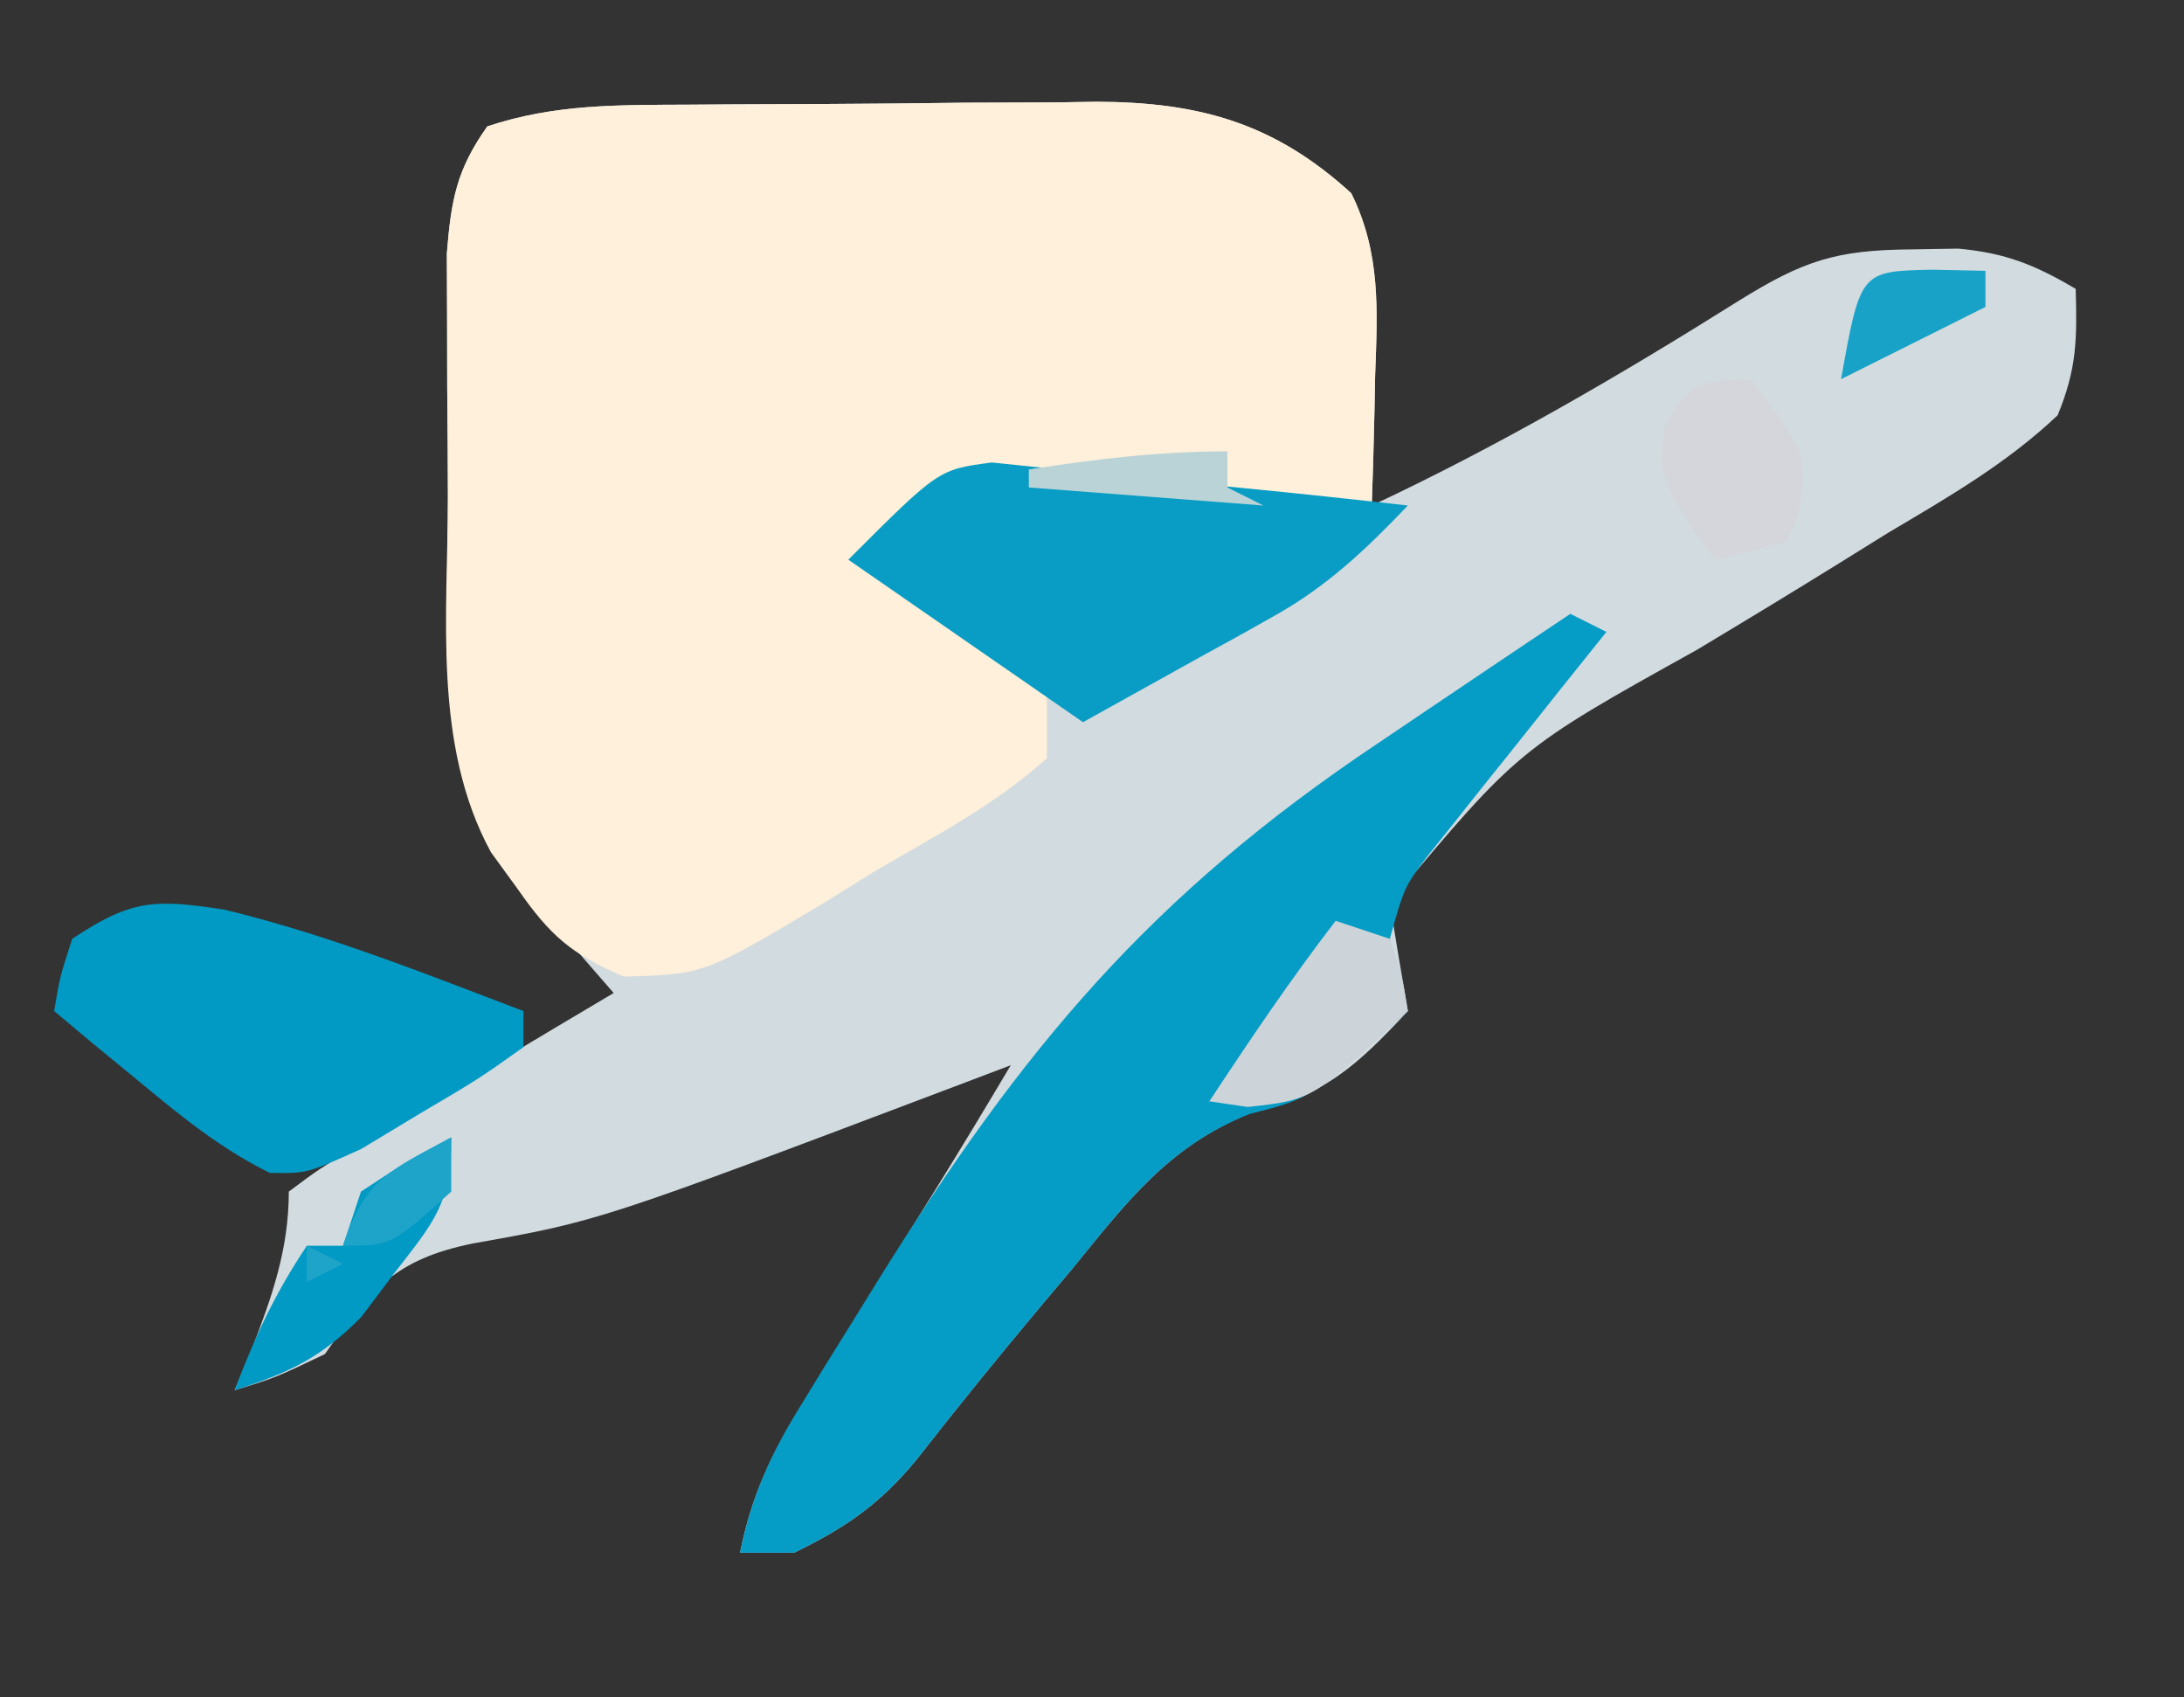 <?xml version="1.0" encoding="UTF-8"?>
<svg version="1.1" xmlns="http://www.w3.org/2000/svg" width="121" height="94">
<rect width="100%" height="100%" fill="#333333" stroke="none"/>
<path d="M0 0 C1.204 -0.009 1.204 -0.009 2.433 -0.017 C4.131 -0.027 5.83 -0.033 7.529 -0.037 C10.117 -0.047 12.704 -0.078 15.291 -0.109 C16.944 -0.116 18.597 -0.121 20.25 -0.125 C21.019 -0.137 21.788 -0.15 22.58 -0.162 C28.217 -0.139 32.397 0.984 36.688 4.906 C38.323 8.211 38.144 11.357 38.012 14.953 C37.991 15.999 37.991 15.999 37.971 17.066 C37.936 18.779 37.882 20.491 37.824 22.203 C44.908 18.877 51.518 15.027 58.137 10.875 C61.705 8.655 63.525 8.047 67.699 8.016 C68.995 7.994 68.995 7.994 70.316 7.973 C72.948 8.215 74.564 8.873 76.824 10.203 C76.903 13.051 76.883 14.615 75.824 17.203 C73.01 19.865 69.773 21.736 66.449 23.703 C65.538 24.269 64.627 24.835 63.689 25.418 C61.08 27.036 58.457 28.625 55.824 30.203 C45.932 35.704 45.932 35.704 38.824 44.203 C39.145 46.205 39.477 48.206 39.824 50.203 C36.915 53.325 35.178 54.873 31.023 55.887 C26.51 57.744 24.238 60.791 21.199 64.516 C20.64 65.18 20.08 65.845 19.504 66.529 C17.147 69.339 14.843 72.179 12.586 75.07 C10.562 77.52 8.672 78.816 5.824 80.203 C4.834 80.203 3.844 80.203 2.824 80.203 C3.456 77.063 4.534 74.764 6.223 72.051 C6.702 71.274 7.182 70.497 7.676 69.697 C8.179 68.895 8.681 68.092 9.199 67.266 C10.186 65.673 11.173 64.081 12.16 62.488 C12.623 61.746 13.085 61.004 13.562 60.239 C15.007 57.908 16.424 55.561 17.824 53.203 C16.774 53.601 15.723 54 14.641 54.41 C-4.997 61.834 -4.997 61.834 -11.988 63.078 C-16.273 63.954 -17.655 65.602 -20.176 69.203 C-22.926 70.516 -22.926 70.516 -25.176 71.203 C-24.866 70.461 -24.557 69.718 -24.238 68.953 C-23.095 65.995 -22.176 63.384 -22.176 60.203 C-20.523 58.966 -20.523 58.966 -18.238 57.602 C-17.02 56.867 -17.02 56.867 -15.777 56.117 C-14.49 55.355 -14.49 55.355 -13.176 54.578 C-12.317 54.062 -11.459 53.547 -10.574 53.016 C-8.445 51.738 -6.312 50.468 -4.176 49.203 C-4.586 48.733 -4.996 48.262 -5.418 47.777 C-5.957 47.155 -6.496 46.532 -7.051 45.891 C-7.584 45.276 -8.118 44.661 -8.668 44.027 C-14.254 37.269 -13.362 30.052 -13.361 21.656 C-13.363 19.643 -13.381 17.631 -13.4 15.619 C-13.402 14.346 -13.404 13.073 -13.406 11.762 C-13.41 10.6 -13.414 9.437 -13.419 8.24 C-13.182 5.283 -12.883 3.608 -11.176 1.203 C-7.427 -0.047 -3.907 0.021 0 0 Z " fill="#D2DBDF" transform="translate(38.176,5.797)"/>
<path d="M0 0 C1.204 -0.009 1.204 -0.009 2.433 -0.017 C4.131 -0.027 5.83 -0.033 7.529 -0.037 C10.117 -0.047 12.704 -0.078 15.291 -0.109 C16.944 -0.116 18.597 -0.121 20.25 -0.125 C21.019 -0.137 21.788 -0.15 22.58 -0.162 C28.217 -0.139 32.397 0.984 36.688 4.906 C38.323 8.211 38.144 11.357 38.012 14.953 C37.991 15.999 37.991 15.999 37.971 17.066 C37.936 18.779 37.882 20.491 37.824 22.203 C30.767 22.349 23.938 21.871 16.926 21.031 C13.704 20.903 13.704 20.903 11.41 23.188 C10.887 23.853 10.363 24.518 9.824 25.203 C10.546 25.662 11.268 26.121 12.012 26.594 C12.94 27.207 13.868 27.821 14.824 28.453 C15.752 29.056 16.68 29.66 17.637 30.281 C18.359 30.915 19.08 31.55 19.824 32.203 C19.824 33.523 19.824 34.843 19.824 36.203 C16.963 38.786 13.518 40.57 10.199 42.516 C9.296 43.078 8.392 43.641 7.461 44.221 C0.827 48.177 0.827 48.177 -3.617 48.293 C-6.518 47.058 -7.695 46.025 -9.488 43.453 C-9.979 42.778 -10.471 42.102 -10.977 41.406 C-14.224 35.441 -13.362 28.243 -13.361 21.656 C-13.363 19.643 -13.381 17.631 -13.4 15.619 C-13.402 14.346 -13.404 13.073 -13.406 11.762 C-13.41 10.6 -13.414 9.437 -13.419 8.24 C-13.182 5.283 -12.883 3.608 -11.176 1.203 C-7.427 -0.047 -3.907 0.021 0 0 Z " fill="#FEF0DA" transform="translate(38.176,5.797)"/>
<path d="M0 0 C0.66 0.33 1.32 0.66 2 1 C1.218 1.976 0.435 2.952 -0.371 3.957 C-1.393 5.242 -2.416 6.527 -3.438 7.812 C-3.954 8.455 -4.47 9.098 -5.002 9.76 C-5.742 10.693 -5.742 10.693 -6.496 11.645 C-6.952 12.215 -7.407 12.786 -7.877 13.374 C-9.195 15.121 -9.195 15.121 -10 18 C-9.611 20.143 -9.611 20.143 -9 22 C-14.343 26.834 -14.343 26.834 -17.797 27.707 C-22.327 29.536 -24.585 32.587 -27.625 36.312 C-28.184 36.977 -28.744 37.642 -29.32 38.326 C-31.677 41.136 -33.981 43.976 -36.238 46.867 C-38.262 49.317 -40.152 50.612 -43 52 C-43.99 52 -44.98 52 -46 52 C-45.375 48.948 -44.369 46.673 -42.742 44.023 C-42.285 43.275 -41.827 42.526 -41.356 41.755 C-40.867 40.969 -40.379 40.184 -39.875 39.375 C-39.128 38.167 -39.128 38.167 -38.367 36.935 C-30.381 24.098 -23.283 15.609 -10.688 7.188 C-9.661 6.495 -8.634 5.802 -7.576 5.088 C-5.054 3.387 -2.529 1.691 0 0 Z " fill="#059CC5" transform="translate(87,34)"/>
<path d="M0 0 C1.063 0.11 2.126 0.22 3.221 0.333 C4.957 0.493 4.957 0.493 6.727 0.656 C7.925 0.793 9.124 0.93 10.358 1.072 C11.576 1.189 12.793 1.307 14.048 1.429 C17.05 1.723 20.048 2.042 23.046 2.384 C20.706 4.831 18.555 6.879 15.593 8.525 C15.034 8.84 14.476 9.154 13.9 9.479 C13.206 9.86 12.511 10.241 11.796 10.634 C9.568 11.872 7.341 13.109 5.046 14.384 C0.756 11.414 -3.534 8.444 -7.954 5.384 C-2.954 0.384 -2.954 0.384 0 0 Z " fill="#099DC5" transform="translate(54.954,25.616)"/>
<path d="M0 0 C5.686 1.364 11.149 3.548 16.605 5.625 C16.605 6.285 16.605 6.945 16.605 7.625 C14.121 9.387 14.121 9.387 10.855 11.312 C9.788 11.956 8.721 12.599 7.621 13.262 C4.605 14.625 4.605 14.625 2.543 14.586 C-0.165 13.243 -2.319 11.49 -4.645 9.562 C-5.537 8.829 -6.429 8.096 -7.348 7.34 C-8.023 6.774 -8.699 6.208 -9.395 5.625 C-9.082 3.75 -9.082 3.75 -8.395 1.625 C-5.089 -0.579 -3.817 -0.573 0 0 Z " fill="#019AC4" transform="translate(12.395,50.375)"/>
<path d="M0 0 C0.99 0.33 1.98 0.66 3 1 C3.688 3.062 3.688 3.062 4 5 C-1.292 9.923 -1.292 9.923 -4.875 10.312 C-5.927 10.158 -5.927 10.158 -7 10 C-4.754 6.593 -2.489 3.235 0 0 Z " fill="#CCD3D9" transform="translate(74,51)"/>
<path d="M0 0 C3.115 4.153 3.115 4.153 2.688 7.312 C2.461 7.869 2.234 8.426 2 9 C0.68 9.33 -0.64 9.66 -2 10 C-5.051 5.607 -5.051 5.607 -4.812 2.75 C-3.674 0.299 -2.651 0 0 0 Z " fill="#D5D6DB" transform="translate(97,21)"/>
<path d="M0 0 C0 3.703 -0.955 4.673 -3.188 7.562 C-3.779 8.348 -4.371 9.133 -4.98 9.941 C-7.199 12.202 -9.009 13.044 -12 14 C-10.875 11.028 -9.777 8.666 -8 6 C-7.34 6 -6.68 6 -6 6 C-5.67 5.01 -5.34 4.02 -5 3 C-2.438 1.312 -2.438 1.312 0 0 Z " fill="#019AC4" transform="translate(25,63)"/>
<path d="M0 0 C1.454 0.031 1.454 0.031 2.938 0.062 C2.938 0.723 2.938 1.383 2.938 2.062 C-1.022 4.043 -1.022 4.043 -5.062 6.062 C-3.989 0.081 -3.989 0.081 0 0 Z " fill="#19A2C8" transform="translate(107.062,14.938)"/>
<path d="M0 0 C0 0.99 0 1.98 0 3 C-3.333 6 -3.333 6 -6 6 C-4.755 2.264 -3.366 1.812 0 0 Z M-8 6 C-7.01 6.495 -7.01 6.495 -6 7 C-6.99 7.495 -6.99 7.495 -8 8 C-8 7.34 -8 6.68 -8 6 Z " fill="#1FA4C9" transform="translate(25,63)"/>
<path d="M0 0 C0 0.66 0 1.32 0 2 C0.66 2.33 1.32 2.66 2 3 C-2.29 2.67 -6.58 2.34 -11 2 C-11 1.67 -11 1.34 -11 1 C-7.265 0.425 -3.787 0 0 0 Z " fill="#B9D3D6" transform="translate(68,25)"/>
</svg>
